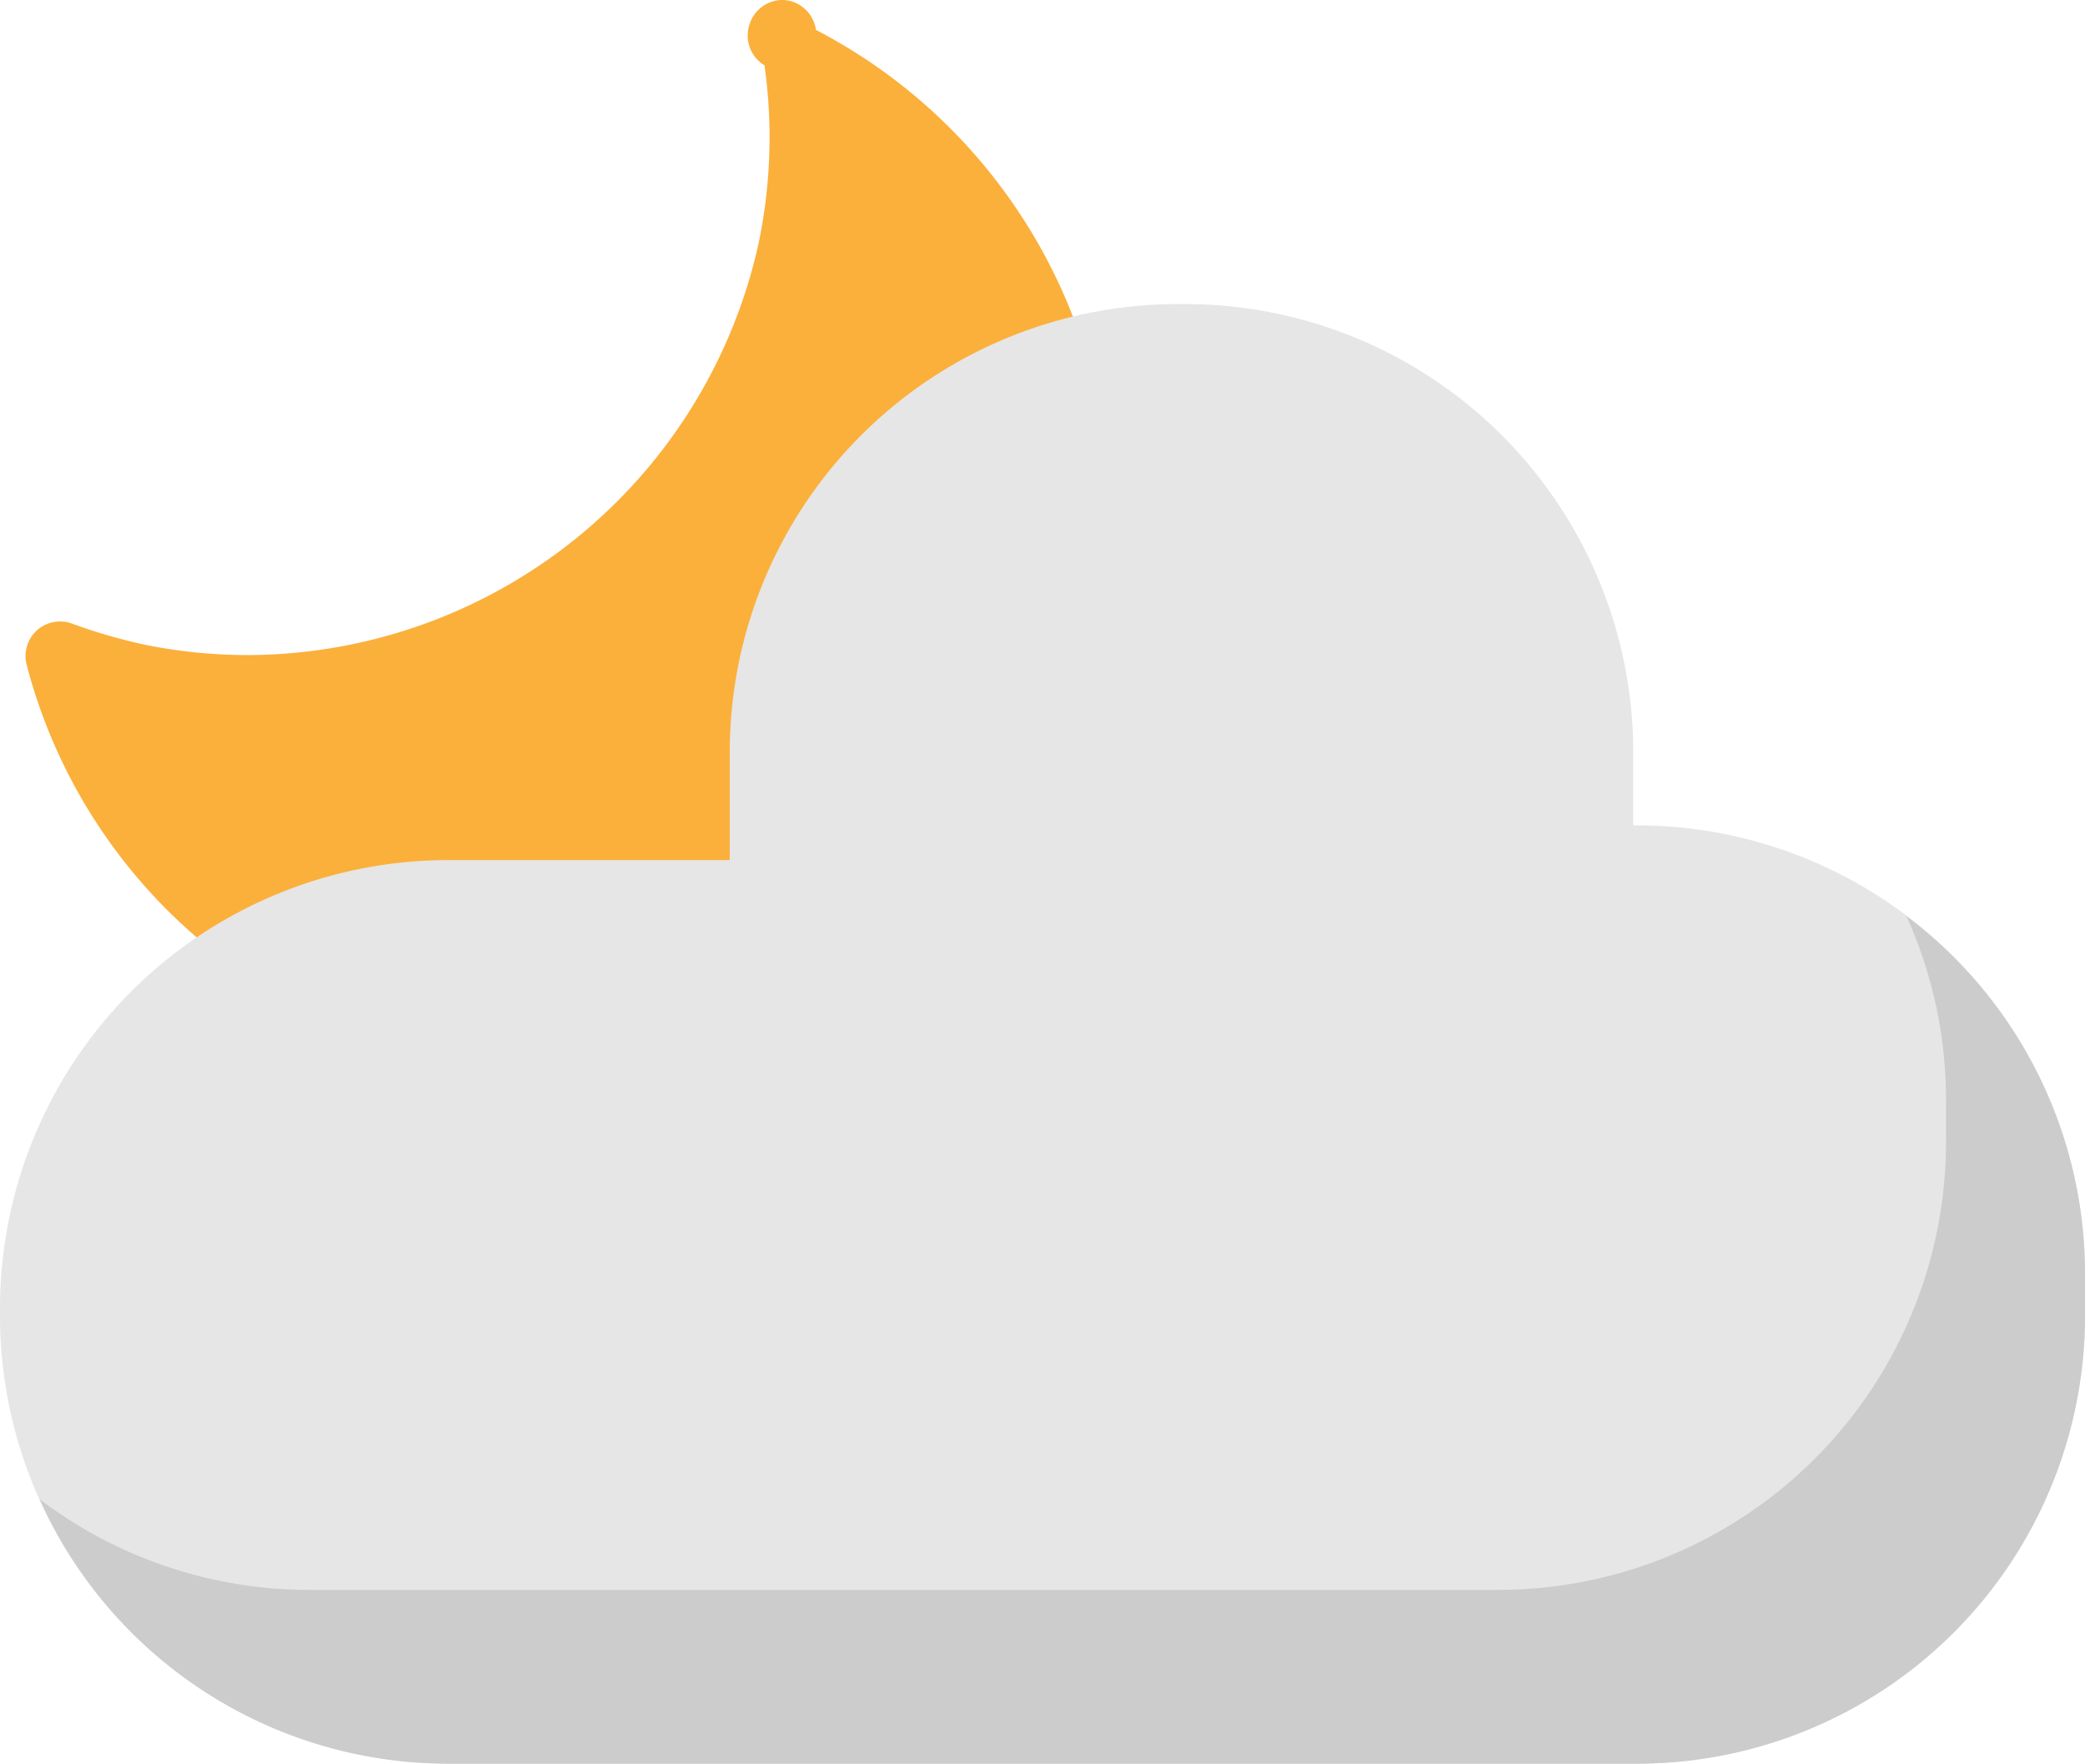 <svg xmlns="http://www.w3.org/2000/svg" viewBox="0 0 60 50.75"><defs><style>.cls-1{fill:#fbb03b;}.cls-2{fill:#e6e6e6;}.cls-3{fill:#ccc;}</style></defs><title>Cloudy-night</title><g id="Layer_2" data-name="Layer 2"><g id="Layer_1-2" data-name="Layer 1"><path class="cls-1" d="M31.19,10A15.69,15.69,0,0,0,23.48.86,1,1,0,0,0,22.56,0a1,1,0,0,0-1,.73A1,1,0,0,0,22,1.88,14.87,14.87,0,0,1,21.83,7,15.1,15.1,0,0,1,7.16,18.85a14.89,14.89,0,0,1-3-.3,15.71,15.71,0,0,1-2.1-.61,1,1,0,0,0-1,.2,1,1,0,0,0-.29,1,15.5,15.5,0,0,0,6.08,8.76,1,1,0,0,0,1,.07,10.93,10.93,0,0,1,5-1.21H22a1,1,0,0,0,1-1V21.63a10.84,10.84,0,0,1,7.54-10.35A1,1,0,0,0,31.19,10Z"/><path class="cls-2" d="M47.12,23.75H47V21.63A12.9,12.9,0,0,0,34.12,8.75h-.24A12.9,12.9,0,0,0,21,21.63v3.12H12.88A12.9,12.9,0,0,0,0,37.63v.24A12.89,12.89,0,0,0,12.88,50.75H47.12A12.89,12.89,0,0,0,60,37.87V36.63A12.9,12.9,0,0,0,47.12,23.75Z"/><path class="cls-3" d="M54.86,26.36A12.78,12.78,0,0,1,56,31.63v1.24A12.89,12.89,0,0,1,43.12,45.75H8.88a12.83,12.83,0,0,1-7.74-2.61,12.89,12.89,0,0,0,11.74,7.61H47.12A12.89,12.89,0,0,0,60,37.87V36.63a12.88,12.88,0,0,0-5.14-10.27Z"/></g></g></svg>